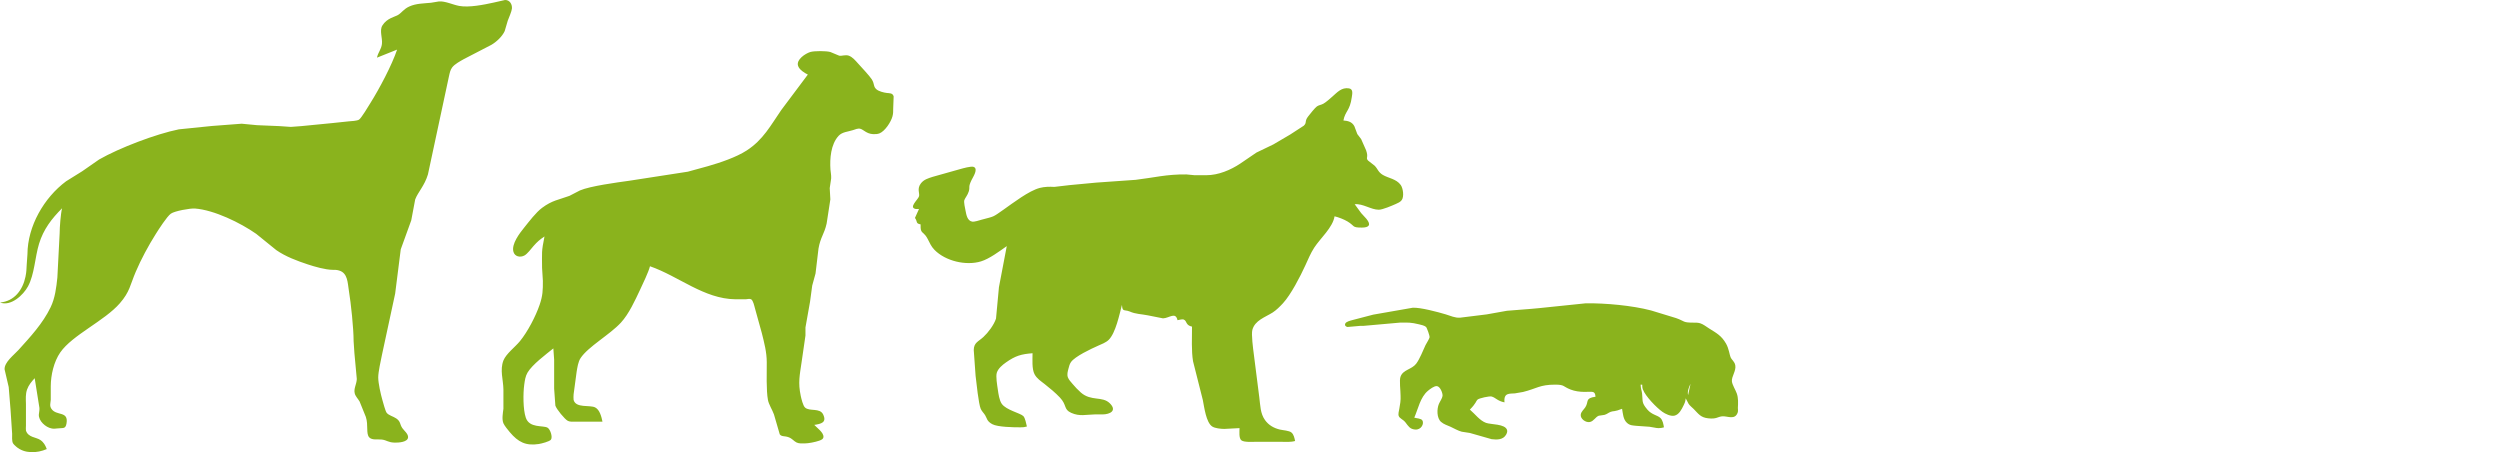<?xml version="1.0" encoding="UTF-8" standalone="no"?>
<svg
   xmlns:dc="http://purl.org/dc/elements/1.1/"
   xmlns:cc="http://creativecommons.org/ns#"
   xmlns:rdf="http://www.w3.org/1999/02/22-rdf-syntax-ns#"
   xmlns:svg="http://www.w3.org/2000/svg"
   xmlns="http://www.w3.org/2000/svg"
   xmlns:sodipodi="http://sodipodi.sourceforge.net/DTD/sodipodi-0.dtd"
   xmlns:inkscape="http://www.inkscape.org/namespaces/inkscape"
   width="43.112in"
   height="7.798in"
   viewBox="0 0 3104.035 561.478"
   version="1.1"
   id="svg3"
   sodipodi:docname="logo-image.svg"
   inkscape:version="0.92.4 (f8dce91, 2019-08-02)">
  <defs
     id="defs7" />
  <sodipodi:namedview
     pagecolor="#ffffff"
     bordercolor="#666666"
     borderopacity="1"
     objecttolerance="10"
     gridtolerance="10"
     guidetolerance="10"
     inkscape:pageopacity="0"
     inkscape:pageshadow="2"
     inkscape:window-width="4320"
     inkscape:window-height="2304"
     id="namedview5"
     showgrid="false"
     inkscape:zoom="0.5"
     inkscape:cx="1374.1023"
     inkscape:cy="-739.60099"
     inkscape:window-x="3584"
     inkscape:window-y="60"
     inkscape:window-maximized="1"
     inkscape:current-layer="svg3" />
  <path
     style="display:inline;fill:#8ab31d;fill-opacity:1;stroke:none;stroke-width:1"
     inkscape:connector-curvature="0"
     d="m 468,71.595 25,-10 c -6.41,19.18 -22.08,48.67 -32.95,66 -2.43,3.87 -11.46,19.19 -14.37,20.98 -2.51,1.54 -9.6,1.86 -12.68,2.1 l -21,2.2 -38,3.72 -13,0.97 -14,-0.97 -28,-1.17 -19,-1.82 -37,2.82 -41,4.17 c -28.53,5.78 -73.83,23.02 -99,37.43 l -21,14.61 -20,12.44 c -27.49,20.46 -47.82,55.77 -48,90.52 l -0.91,13 c -0.45,6.46 -0.13,8.12 -1.54,15 -3.36,16.44 -13.85,30.51 -31.55,32 13.32,5.28 28.97,-9.36 34.68,-20 8.15,-15.19 8.56,-36.02 13.75,-53 5.47,-17.85 15.57,-31 28.57,-44 -1.74,6.89 -2.99,23.7 -3,31 l -2.84,55 c -1.34,12.61 -2.83,25.44 -8.42,37 -9.7,20.09 -25.08,36.61 -39.91,53 -5.62,6.21 -17.6,15.09 -17.22,24 l 5.12,22 2.27,28 2,30 c 0,3.1 -0.45,9.12 1.02,11.72 0.84,1.47 2.71,3.15 4,4.26 10.36,9.03 25.96,8.28 37.98,3.02 -1.8,-4.7 -3.69,-8.36 -8.01,-11.3 -5.22,-3.56 -15.16,-3.02 -17.85,-11.7 -0.17,-1.68 -0.13,-4.23 0,-6 v -27 c -0.14,-6.02 -0.65,-12.23 1.41,-18 1.98,-5.54 5.54,-9.73 9.45,-14 l 5.9,37 c 0.15,3.44 -0.49,4.97 -0.73,8 -0.6,7.9 8.43,16.08 15.83,17.39 2.81,0.65 4.31,0.2 7,0 7.37,-0.94 10.32,1.1 11.55,-6.39 2.59,-15.76 -12.71,-8.71 -18.81,-18.04 -2.46,-3.77 -1.1,-6.9 -0.78,-10.96 v -17 c 0.06,-13.94 3.81,-30.43 11.81,-42 14.96,-21.61 54.92,-39.13 73.94,-61 12.55,-14.43 12.71,-22.62 19.72,-39 6.76,-15.82 15.71,-32.44 24.89,-47 3.62,-5.75 13.88,-21.82 18.77,-25.3 4.67,-3.34 24.02,-6.82 29.91,-6.38 23.87,1.8 56.51,17.78 76,31.4 l 25,20.24 c 11.61,8.07 25.67,13.28 39,17.71 8.62,2.86 22.03,6.71 31,6.78 3.15,0.02 4.86,-0.07 8,0.85 10.79,3.17 10.53,15.28 12.08,24.7 2.67,16.29 5.89,46.77 5.92,63 l 1,15 2.96,32 c -0.25,6.66 -4.13,11.92 -2.53,18 0.96,3.64 4.13,6.63 6.04,10 l 7.69,19 c 3.47,10.43 -0.13,20.92 4.35,25.57 3.51,3.64 10.75,2.02 15.49,2.61 6.42,0.8 7.68,3.6 16,3.81 4.57,0.11 16.82,-0.45 16.63,-7.03 -0.12,-4.21 -4.85,-7.72 -7.12,-10.96 -3.39,-4.84 -1.79,-8.04 -7.55,-12.04 -3.7,-2.56 -9.72,-3.87 -12.03,-7.18 -1.56,-2.23 -4.31,-12.58 -5.22,-15.78 -2.04,-7.18 -5.14,-20.73 -5.14,-28 0,-6.89 3.17,-20.69 4.63,-28 l 16.38,-76 6.95,-55 13.04,-36 4.9,-26 c 3.56,-9.32 11.52,-16.77 15.81,-31 L 557.42,94.595 c 0.84,-3.76 1.6,-7.86 4.01,-10.96 3.23,-4.16 9.94,-7.69 14.57,-10.32 l 34,-17.6 c 6.42,-3.73 13.45,-10.31 16.59,-17.12 l 3.83,-13 c 1.4,-3.7 4.86,-11.45 5.16,-15 C 636.03,5.305 632.81,-0.185 627,0.005 l -14,3.17 c -12.26,2.7 -30.79,6.45 -43,4.16 -7.87,-1.47 -17.25,-6.14 -25,-5.56 l -10,1.65 c -9.18,0.92 -18.38,0.74 -27,4.69 -6.94,3.18 -9.44,7.9 -14,10.55 -4.07,2.36 -13.67,3.93 -19.26,12.93 -3.95,6.36 0.29,15.64 -0.58,23 -0.8,6.78 -4.82,10.39 -6.16,17 z m 535,21 -32.98,44 c -13.26,19.22 -22.44,37.01 -43.02,50.3 -13.13,8.48 -32.9,15.07 -48,19.41 l -25,6.87 -73,11.29 c -15.04,2.09 -48.17,6.5 -61,12 l -13,6.72 c -13.65,5 -21.4,5.51 -34,14.89 -7.63,5.68 -15.99,16.83 -22.2,24.52 -5.68,7.05 -16.03,20.36 -13.37,30 1.69,6.12 8.42,7.39 13.56,4.69 3.88,-2.05 8.27,-8.25 11.3,-11.69 4.85,-5.53 7.69,-7.93 13.71,-12 -3.96,19.7 -3.03,19.28 -3,39 l 1,16 c 0.06,11.85 -0.12,18.47 -4.08,30 -4.88,14.24 -14.88,33.41 -24.38,45 -6.08,7.41 -17.1,15.52 -20.53,24 -4.6,12.03 -0.16,23.83 0,36 v 24 c -0.69,5.38 -2.11,12.89 0,18 1.45,3.22 5.59,8.24 7.91,11 10.43,12.39 19.93,17.22 36.08,14.71 3.08,-0.48 13.27,-3.04 15,-5.41 2.43,-3.31 -0.85,-12.99 -4.22,-14.87 -5.65,-3.15 -22.49,0.89 -26.99,-12.43 -3.48,-10.27 -3.42,-30.19 -1.92,-41 0.73,-5.22 1.36,-10.38 4.11,-15 6.02,-10.12 22.55,-22.31 32.02,-30 l 1,14 v 36 l 1.51,21 c 1.27,4.29 11.59,17 15.49,18.98 2.4,1.21 5.37,1.01 8,1.02 h 35 c -1.18,-5.86 -3.3,-14.73 -9.04,-17.69 -6.63,-3.42 -23.96,1.26 -26.8,-9.31 -0.23,-1.5 -0.19,-5.33 0,-7 l 3.76,-28 c 0.91,-5.43 1.87,-12.39 4.93,-17 9.41,-14.19 36.29,-29.03 50.06,-44 10,-10.88 17.58,-27.67 23.87,-41 3.2,-6.79 10.66,-22.38 12.22,-29 35.95,12.55 67.01,40.54 106,41.01 h 13 c 1.96,-0.22 4.84,-0.9 6.58,0 2.6,1.59 3.89,8.13 4.71,10.99 l 8.58,31 c 2.96,11.76 6.11,23.8 6.13,36 0.02,12.68 -0.74,35.36 1.47,47 1.08,5.7 5.25,11.89 7.48,18 l 7.19,24.69 c 2.31,3.18 5.96,1.77 10.86,3.57 4.82,1.77 6.35,4.76 10,6.57 2.9,1.43 6.81,1.2 10,1.17 5.08,-0.06 13.2,-1.69 18,-3.36 2.3,-0.81 5.26,-1.87 5.41,-4.75 0.3,-5.44 -8.09,-11.3 -11.41,-14.89 8.25,-1.27 15.88,-2.8 11.03,-12.96 -4.11,-8.61 -16.87,-3.41 -22.52,-8.62 -2.54,-2.34 -4.55,-10.91 -5.3,-14.42 -3.52,-16.57 -1.3,-25.63 1.06,-42 l 4.79,-33 v -10 l 5.69,-32 2.69,-20 4.12,-15 3.69,-31 c 2.47,-14.21 7.12,-17.74 10.09,-31 l 4.62,-30 -0.78,-14 1.78,-12 c 0.2,-5.03 -0.57,-6.63 -0.87,-11 -0.93,-13.57 0.38,-31.43 10.12,-41.94 4.58,-4.94 11.68,-5.05 17.79,-7.06 2.67,-0.88 6.21,-2.45 9,-1.75 4.3,1.09 7.73,6.28 16,6.71 2.59,0.13 5.58,0.01 8,-0.97 6.82,-2.76 14.17,-14.05 16.07,-20.99 0.99,-3.62 0.92,-6.33 0.93,-10 l 0.56,-14.89 c -1.21,-4.33 -5,-3.85 -8.56,-4.28 -3.79,-0.46 -9.85,-1.98 -12.77,-4.48 -4.15,-3.53 -2.11,-6.39 -5.79,-12.35 -2.59,-4.19 -13.33,-15.62 -17.28,-20 -3.15,-3.49 -6.57,-7.64 -11.16,-9.43 -4.61,-1.49 -8.41,0.57 -12,0 l -11,-4.58 c -5.14,-1.46 -19.95,-1.51 -25,0 -6.14,1.97 -17.46,9.3 -15.17,17.01 1.46,4.91 7.83,8.87 12.17,11 z m 138,166.93 -5,11.07 c 3.54,4.76 0.55,6.86 7,8 0.01,2.23 -0.15,5.78 0.74,7.79 1.53,3.49 4.05,2.78 8,10.21 2.76,5.19 4.27,9.33 8.56,13.71 13.62,13.9 39.16,19.91 57.7,14.25 10.44,-3.19 22.99,-12.58 32,-18.96 l -9.72,51 -3.64,39 c -2.55,7.82 -9.65,17.3 -15.65,22.83 -6.26,5.78 -11.82,6.88 -11.99,16.17 l 2.28,32 c 0.95,7.95 3.76,35.2 6.37,41 1.53,3.41 3.68,5 5.51,8 2.51,4.1 1.96,7.32 8.84,11.09 6.7,3.65 26.79,3.95 35,3.91 3.45,-0.02 4.64,-0.05 8,-1 -0.92,-3.44 -2.04,-10.68 -4.53,-13.03 -3.93,-3.7 -21.05,-7.36 -26.62,-15.06 -3.12,-4.33 -4.24,-12.62 -4.98,-17.91 -0.73,-5.26 -2.77,-16.28 -1.17,-21 1.77,-5.25 6.92,-9.47 11.3,-12.56 11.78,-8.31 18.84,-10.29 33,-11.44 0,7.5 -0.97,19.5 2.44,26 2.93,5.58 7.84,8.53 12.56,12.28 6.61,5.25 13.16,10.57 18.96,16.72 9.1,9.65 4.29,14.63 14.04,19.03 10.59,4.78 18.69,2.09 29,1.97 h 10 c 9.25,-0.12 18.27,-4.68 8.89,-13.87 -9.35,-9.16 -23.08,-2.12 -35.89,-13.31 -3.76,-3.29 -7.19,-7.02 -10.42,-10.82 -2,-2.34 -4.62,-5.1 -5.69,-8 -1.35,-3.67 -0.19,-7.39 0.74,-11 0.72,-2.79 1.4,-5.56 3.07,-7.96 4.94,-7.11 24.88,-16.43 33.3,-20.18 4.33,-1.93 10.08,-4.05 13.48,-7.39 8.75,-8.56 13.37,-31.61 16.52,-43.47 0.25,1.75 0.23,4.81 1.63,5.98 1.58,1.32 4.29,0.59 7.95,2.2 7.58,3.36 14.43,3.15 22.42,4.76 l 19,3.77 c 7.72,-0.22 15.6,-8.62 18,2.29 2.08,-0.36 5.93,-1.57 7.78,-0.77 4.35,1.88 1.85,6.9 10.22,8.77 0,13.35 -0.86,30.15 1.28,43 l 12.12,48 c 1.77,8.8 4.04,28 11.69,32.99 3.51,2.29 10.73,2.96 14.91,3.01 l 19,-1 c 0,4.03 -1.02,12.5 2.31,15.15 3.27,2.59 13.35,1.85 17.69,1.85 h 31 c 5.92,0 12.29,0.62 18,-1 -0.72,-3.51 -1.57,-7.97 -4.39,-10.44 -2.99,-2.61 -10.45,-2.79 -14.61,-3.8 -7.47,-1.81 -13.82,-5.42 -18.36,-11.76 -5.94,-8.29 -5.79,-18.4 -7.06,-28 l -6.86,-54 c -0.83,-6.38 -3.26,-24.6 -1.79,-30 3.2,-11.81 15.76,-15.61 25.07,-21.46 4.58,-2.89 9.23,-7.55 12.91,-11.54 9.97,-10.84 21.48,-33.27 27.78,-47 3.42,-7.44 6.55,-15.1 11.01,-22 7.63,-11.81 23.09,-24.99 25.3,-39 5,1.17 11.59,3.73 16,6.35 9.52,5.66 5.13,7.71 18,7.65 8.45,-0.04 11.96,-3.03 5.59,-10.83 l -6.55,-7.18 -8.04,-10.99 c 10.25,-1.05 20.24,6.89 30,6.82 4.75,-0.04 16.29,-5.01 21,-7.1 2.63,-1.17 5.67,-2.45 7.4,-4.85 3.11,-4.31 1.72,-14.64 -1.25,-18.78 -5.45,-7.57 -15.45,-8.47 -22.14,-12.45 -5.98,-3.57 -6.13,-7.28 -10.22,-11.46 l -8.27,-6.47 c -3.19,-3.63 0.96,-3.5 -2.37,-12.71 l -6.15,-13.91 -4.73,-6.18 -3.71,-9.87 c -3,-5.43 -7.85,-6.56 -13.56,-7.04 2.22,-11.85 8.07,-11.79 10.42,-29 0.56,-4.06 2.02,-9.95 -3.48,-10.85 -9.33,-1.53 -14.62,4.98 -20.94,10.43 -2.99,2.57 -7.68,6.88 -11,8.66 -3.19,1.7 -5.3,1.51 -7.96,3.34 -2.29,1.58 -8.85,9.81 -10.85,12.42 -4.87,6.33 -1.16,7.42 -5.37,11.47 l -16.82,10.93 -21,12.34 -21,10.12 -20,13.62 c -11.97,8.02 -27.46,14.5 -42,14.48 h -15 l -10,-0.96 c -24.89,-0.29 -39.6,3.94 -63,6.72 l -49,3.45 -33,3.11 -19,2.21 c -6,-0.38 -12.11,-0.25 -18,1.27 -13.56,3.5 -33.19,18.69 -45,26.96 -14.13,9.89 -10.95,8.09 -27,12.43 -2.99,0.81 -9.14,2.96 -12,2.45 -6.09,-1.1 -7.21,-8.59 -8.2,-13.6 -0.58,-2.98 -2.31,-10.38 -1.52,-13 0.76,-2.54 4.15,-6.18 5.58,-11 1.72,-5.8 -1.07,-4.73 3.4,-14 1.76,-3.66 8.82,-13.96 2.59,-16.36 -3.04,-1.18 -13.42,1.83 -16.85,2.78 l -34,9.58 c -5.52,1.82 -10.81,3.23 -14.57,8.04 -5.2,6.64 -1.44,12.26 -2.32,15.96 -0.95,4.04 -13.61,14.23 -4.05,15.93 z m 615,259.07 c 4.86,-11.09 7.39,-25.37 17.01,-33.38 2.5,-2.08 7.55,-6 10.95,-5.8 4.11,0.24 7.48,8.67 7.13,12.18 -0.28,2.83 -3.35,7.12 -4.56,10 -2.62,6.22 -2.74,17.51 2.68,22.24 3.59,3.13 7.6,4.18 11.79,6.07 4.21,1.9 9.68,5.16 14,6.16 l 10,1.54 27,7.7 c 6.65,0.87 14.44,0.89 18.08,-5.75 0.93,-1.71 1.73,-3.81 1.08,-5.75 -2.56,-7.67 -20.01,-6.49 -26.16,-8.77 -7.82,-2.89 -13.52,-10.96 -20,-16.44 8.12,-8.22 7.5,-10.61 9.51,-12.41 2.03,-1.82 14.84,-4.58 17.49,-3.85 5.08,1.41 7.31,5.63 16,7.26 -1.26,-12.39 6.44,-10.53 13,-11.17 l 10,-1.73 c 16.93,-4.13 20.54,-9.13 40,-9.1 11.87,0.02 9.27,2.25 19,6.07 5.26,2.07 11.38,2.9 17,2.93 10.64,0.05 13.36,-1.72 14,6 -13.34,1.89 -7.99,5.82 -12.58,13 -1.84,2.88 -5.16,5.42 -5.72,9 -0.86,5.46 6.31,10.47 11.3,9.4 4.97,-1.08 6.85,-6.19 11.04,-7.8 l 6.96,-1.03 c 3.28,-0.85 5.06,-2.8 8,-3.85 3.74,-1.33 4.09,0.21 14,-3.72 1.09,6.04 1.28,13.2 6.21,17.58 3.65,3.25 7.33,3.11 11.79,3.58 l 16,1.13 c 7.29,0.95 10.31,2.9 18,0.71 -0.75,-3.98 -1.37,-8.62 -4.39,-11.59 -3.65,-3.57 -10.6,-3.82 -16.23,-10.45 -7.57,-8.91 -5.41,-10.29 -6.56,-19.96 -0.55,-4.6 -1.52,-4.78 -1.82,-11 h 2 c 0.07,2.24 0.02,3.83 0.84,6 3.23,8.51 16.74,22.4 24.16,27.7 3.69,2.64 10.34,5.89 15,4.83 5.74,-1.31 8.89,-7.72 11.24,-12.53 1.82,-3.73 2.32,-4.86 2.76,-9 l 3.69,6.96 c 1.86,2.61 3.95,4 6.14,6.21 6.17,6.19 8.56,10.61 18.17,11.66 10.2,1.11 11.31,-1.75 17,-2.46 6.55,-0.83 16.51,5.51 19.78,-5.39 0.2,-1.45 0.2,-3.46 0,-4.98 0.3,-5.95 0.67,-12.33 -1.33,-18 -1.61,-4.57 -5.54,-10.47 -6.08,-15 -0.7,-5.94 5.48,-13.05 4.2,-20 -0.88,-4.77 -4.21,-6.35 -5.87,-10.09 -1.27,-2.85 -2.01,-10.59 -5.65,-16.91 -5.72,-9.92 -11.76,-12.97 -21.05,-18.81 -3.43,-2.15 -7.19,-5.21 -11,-6.39 -2.93,-0.9 -5.97,-0.79 -9,-0.8 -12.95,-0.02 -9.82,-1.74 -21,-5.66 l -31,-9.46 c -23.56,-6.19 -56.59,-9.16 -81,-8.88 l -58,6 -10,0.91 -30,2.37 -25,4.47 -33,4.08 c -6.34,0.53 -12.04,-2.32 -18,-4.11 -9.41,-2.83 -31.8,-8.83 -41,-8.21 l -49,8.57 -26,6.78 c -2.48,0.71 -7.66,1.82 -8.75,4.4 -0.95,2.23 0.75,3.83 2.86,4.14 l 15.89,-1.4 h 4 l 45,-4 c 10.47,-0.12 13.64,-0.4 24,2.13 2.5,0.61 6.65,1.48 8.55,3.21 1.15,1.04 4.67,11.18 4.48,12.66 -0.31,2.28 -3.9,7.32 -5.13,10 -3.03,6.57 -7.24,17.3 -11.53,22.96 -5.56,7.31 -16.29,7.32 -19.42,16.04 -1.82,4.19 0.09,18.12 0,23.72 0.33,5.58 -0.54,10.82 -1.56,16.28 -0.45,2.4 -1.59,6.54 -0.75,8.82 1.28,3.46 5.3,4.01 8.56,8.28 3.42,4.47 5.28,8.06 11.8,8.65 7.64,0.69 11.57,-7.46 8.97,-11.43 -1.53,-2.35 -7.05,-2.46 -9.97,-3.32 z m 343,-42 -3,14 c -1.18,-4.23 1,-10.18 3,-14 z"
     id="path4623"
     sodipodi:nodetypes="ccccccccccccccccccccccccccccccccccccccccccccccccccccccccccccccccccccccccccscccccccccccccccccccccccccccccccccccccccccccccccccccccccccccccccccccccccccccccccccccccccccccccccccccccccccccccccccccccccccccccccccccccccccccccccccccccccccccccccccccccccssccccccccccccccccccccccccccccccccccccccccccccccccccccccccccccccccccccccccccccccccccccccccccccccccccccccccccccccccccccccccccccccccccccccccccccccccccccccccc" />
</svg>
